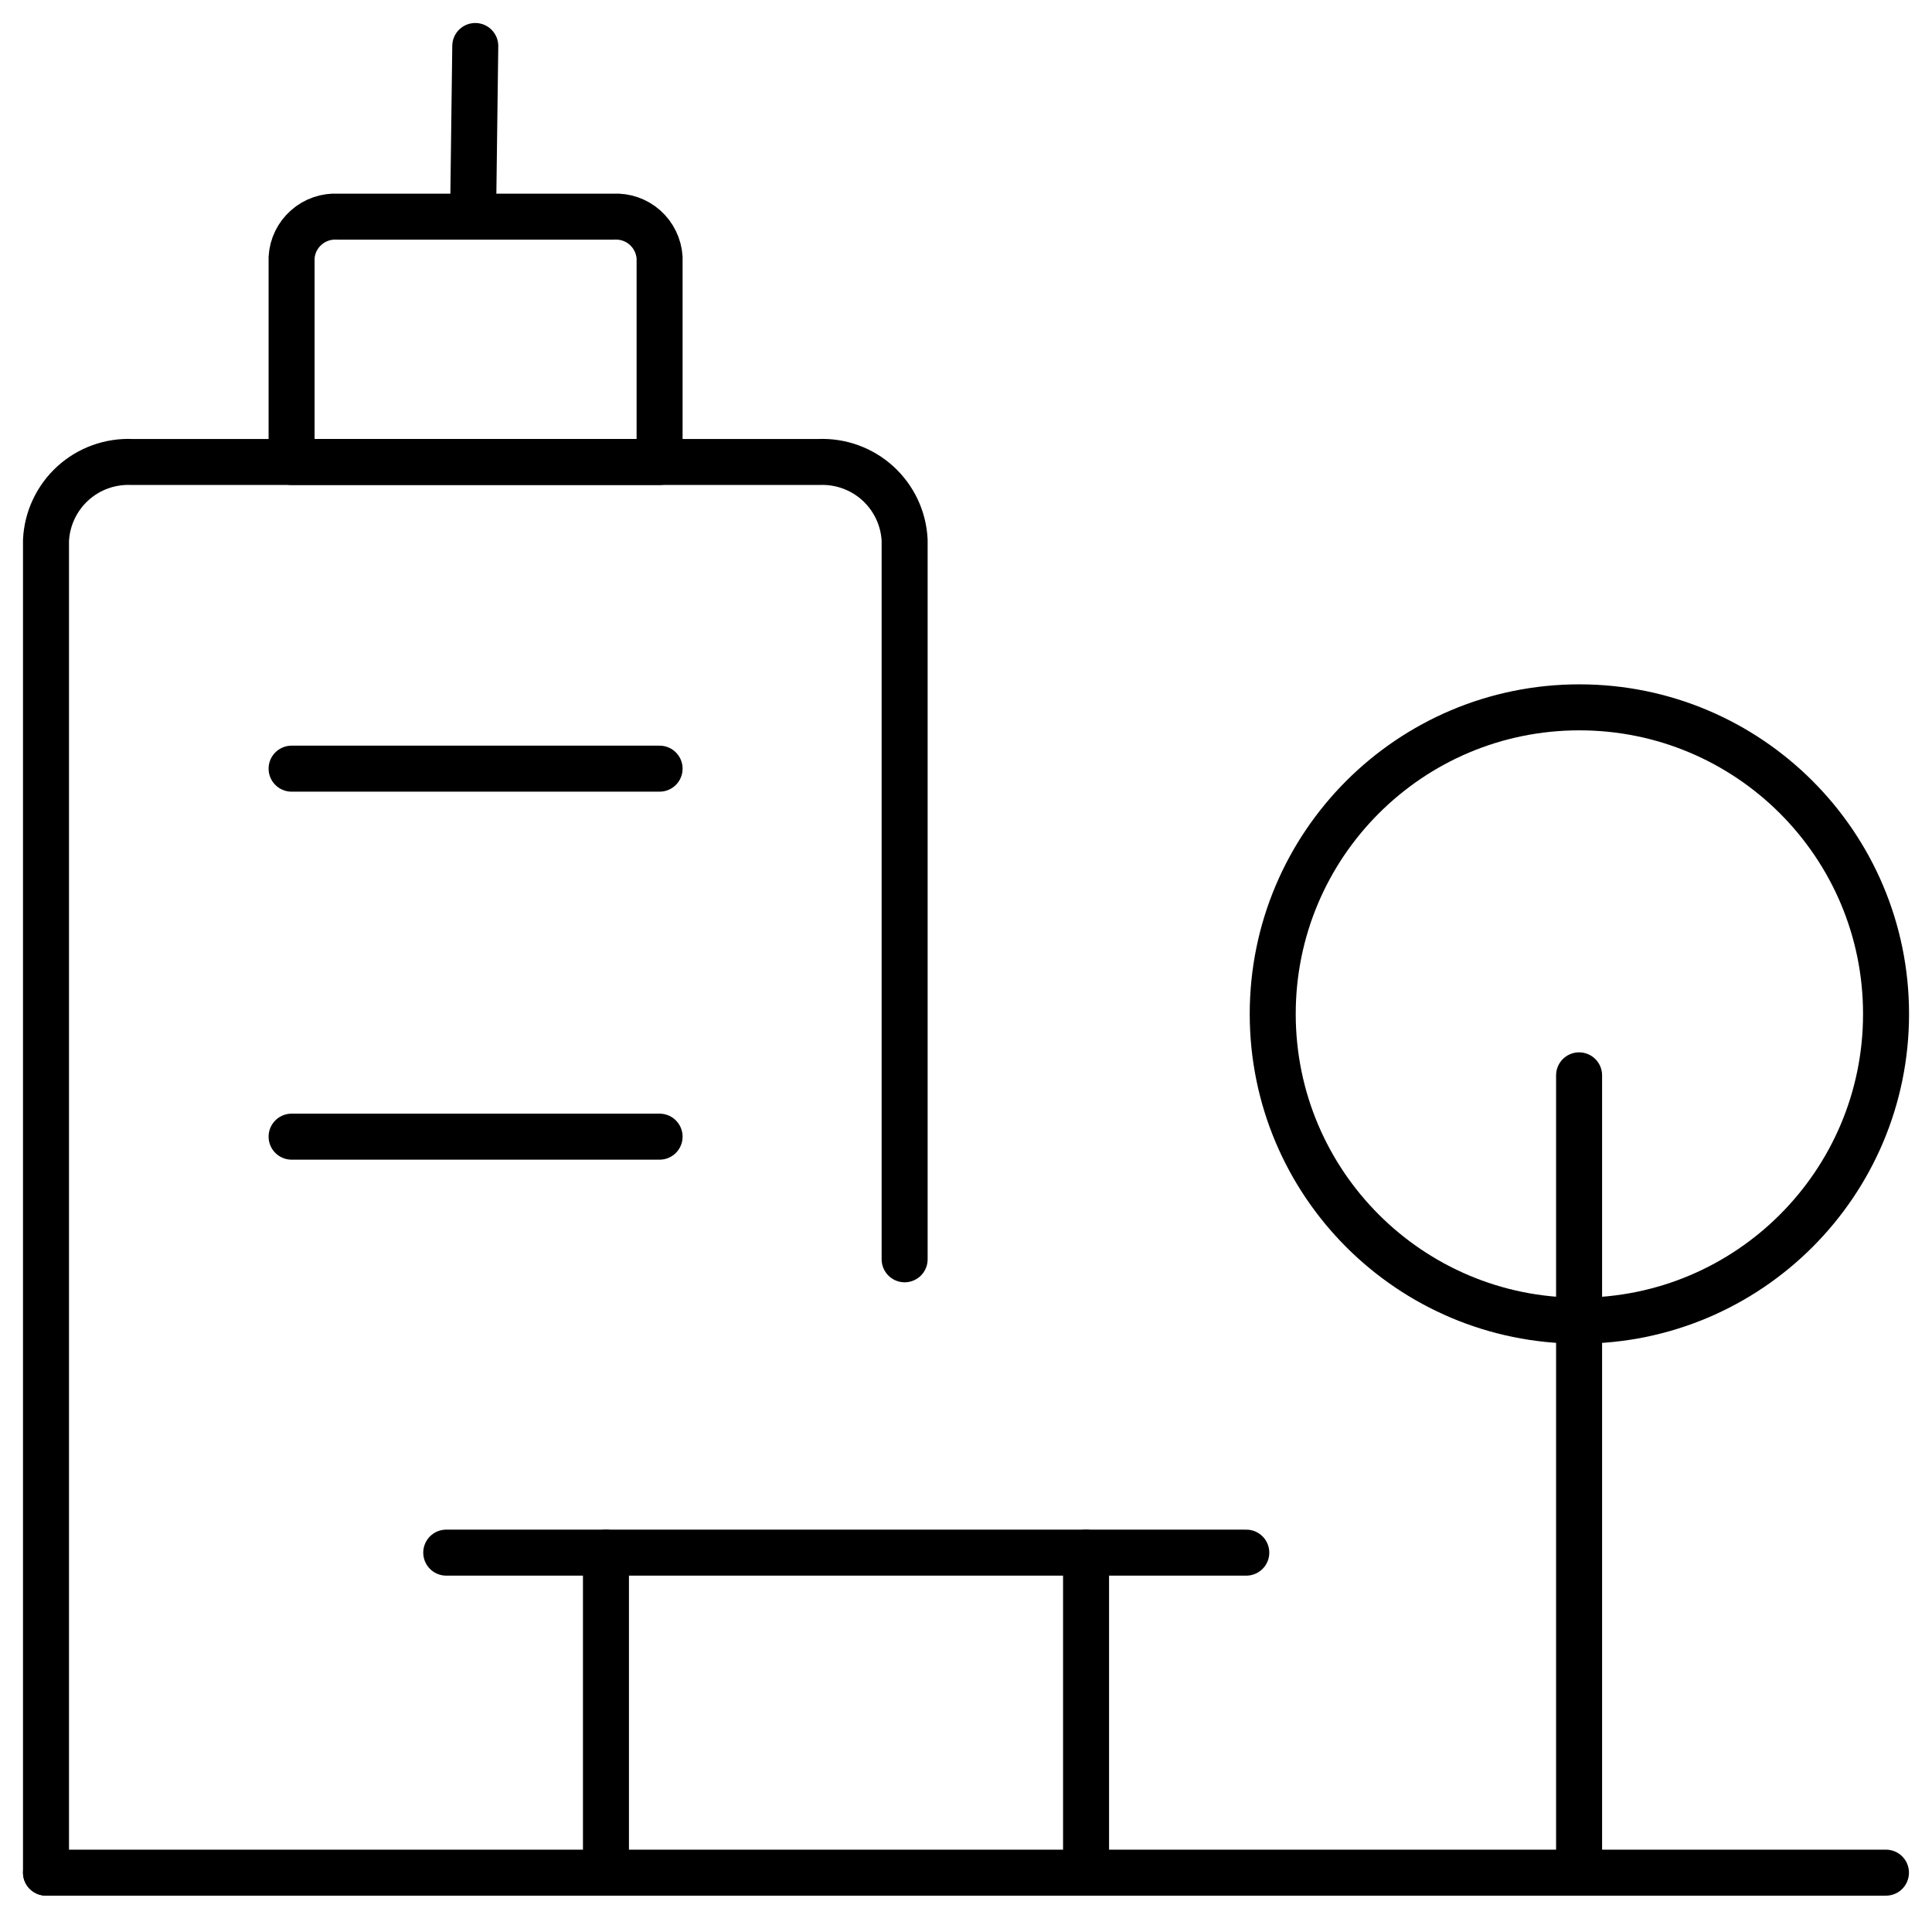 <svg width="42" height="42" viewBox="0 0 42 42" fill="none" xmlns="http://www.w3.org/2000/svg">
<path d="M13.173 40.71V33.753" stroke="currentColor" stroke-linecap="round" stroke-linejoin="round"/>
<path d="M23.61 40.71V33.753" stroke="currentColor" stroke-linecap="round" stroke-linejoin="round"/>
<path d="M9.701 33.753H27.093" stroke="currentColor" stroke-linecap="round" stroke-linejoin="round"/>
<path d="M1 40.709V11.746C1.023 11.273 1.232 10.829 1.582 10.509C1.931 10.19 2.393 10.023 2.867 10.043H17.8C18.273 10.023 18.735 10.19 19.085 10.509C19.435 10.829 19.644 11.273 19.666 11.746V27.376" stroke="currentColor" stroke-linecap="round" stroke-linejoin="round"/>
<path d="M14.339 5.599C14.323 5.349 14.209 5.115 14.022 4.948C13.835 4.782 13.59 4.696 13.339 4.71H7.34C7.089 4.696 6.843 4.781 6.656 4.948C6.468 5.114 6.354 5.348 6.339 5.599V10.043H14.339V5.599Z" stroke="currentColor" stroke-linecap="round" stroke-linejoin="round"/>
<path d="M10.291 4.188L10.332 1" stroke="currentColor" stroke-linecap="round" stroke-linejoin="round"/>
<path d="M6.339 16.71H14.339" stroke="currentColor" stroke-linecap="round" stroke-linejoin="round"/>
<path d="M6.339 24.71H14.339" stroke="currentColor" stroke-linecap="round" stroke-linejoin="round"/>
<path d="M1 40.71H40.999" stroke="currentColor" stroke-linecap="round" stroke-linejoin="round"/>
<path d="M34.334 28.71C38.016 28.71 41.001 25.725 41.001 22.043C41.001 18.361 38.016 15.377 34.334 15.377C30.652 15.377 27.668 18.361 27.668 22.043C27.668 25.725 30.652 28.71 34.334 28.71Z" stroke="currentColor" stroke-linecap="round" stroke-linejoin="round"/>
<path d="M34.328 40.71V23.377" stroke="currentColor" stroke-linecap="round" stroke-linejoin="round"/>
</svg>
